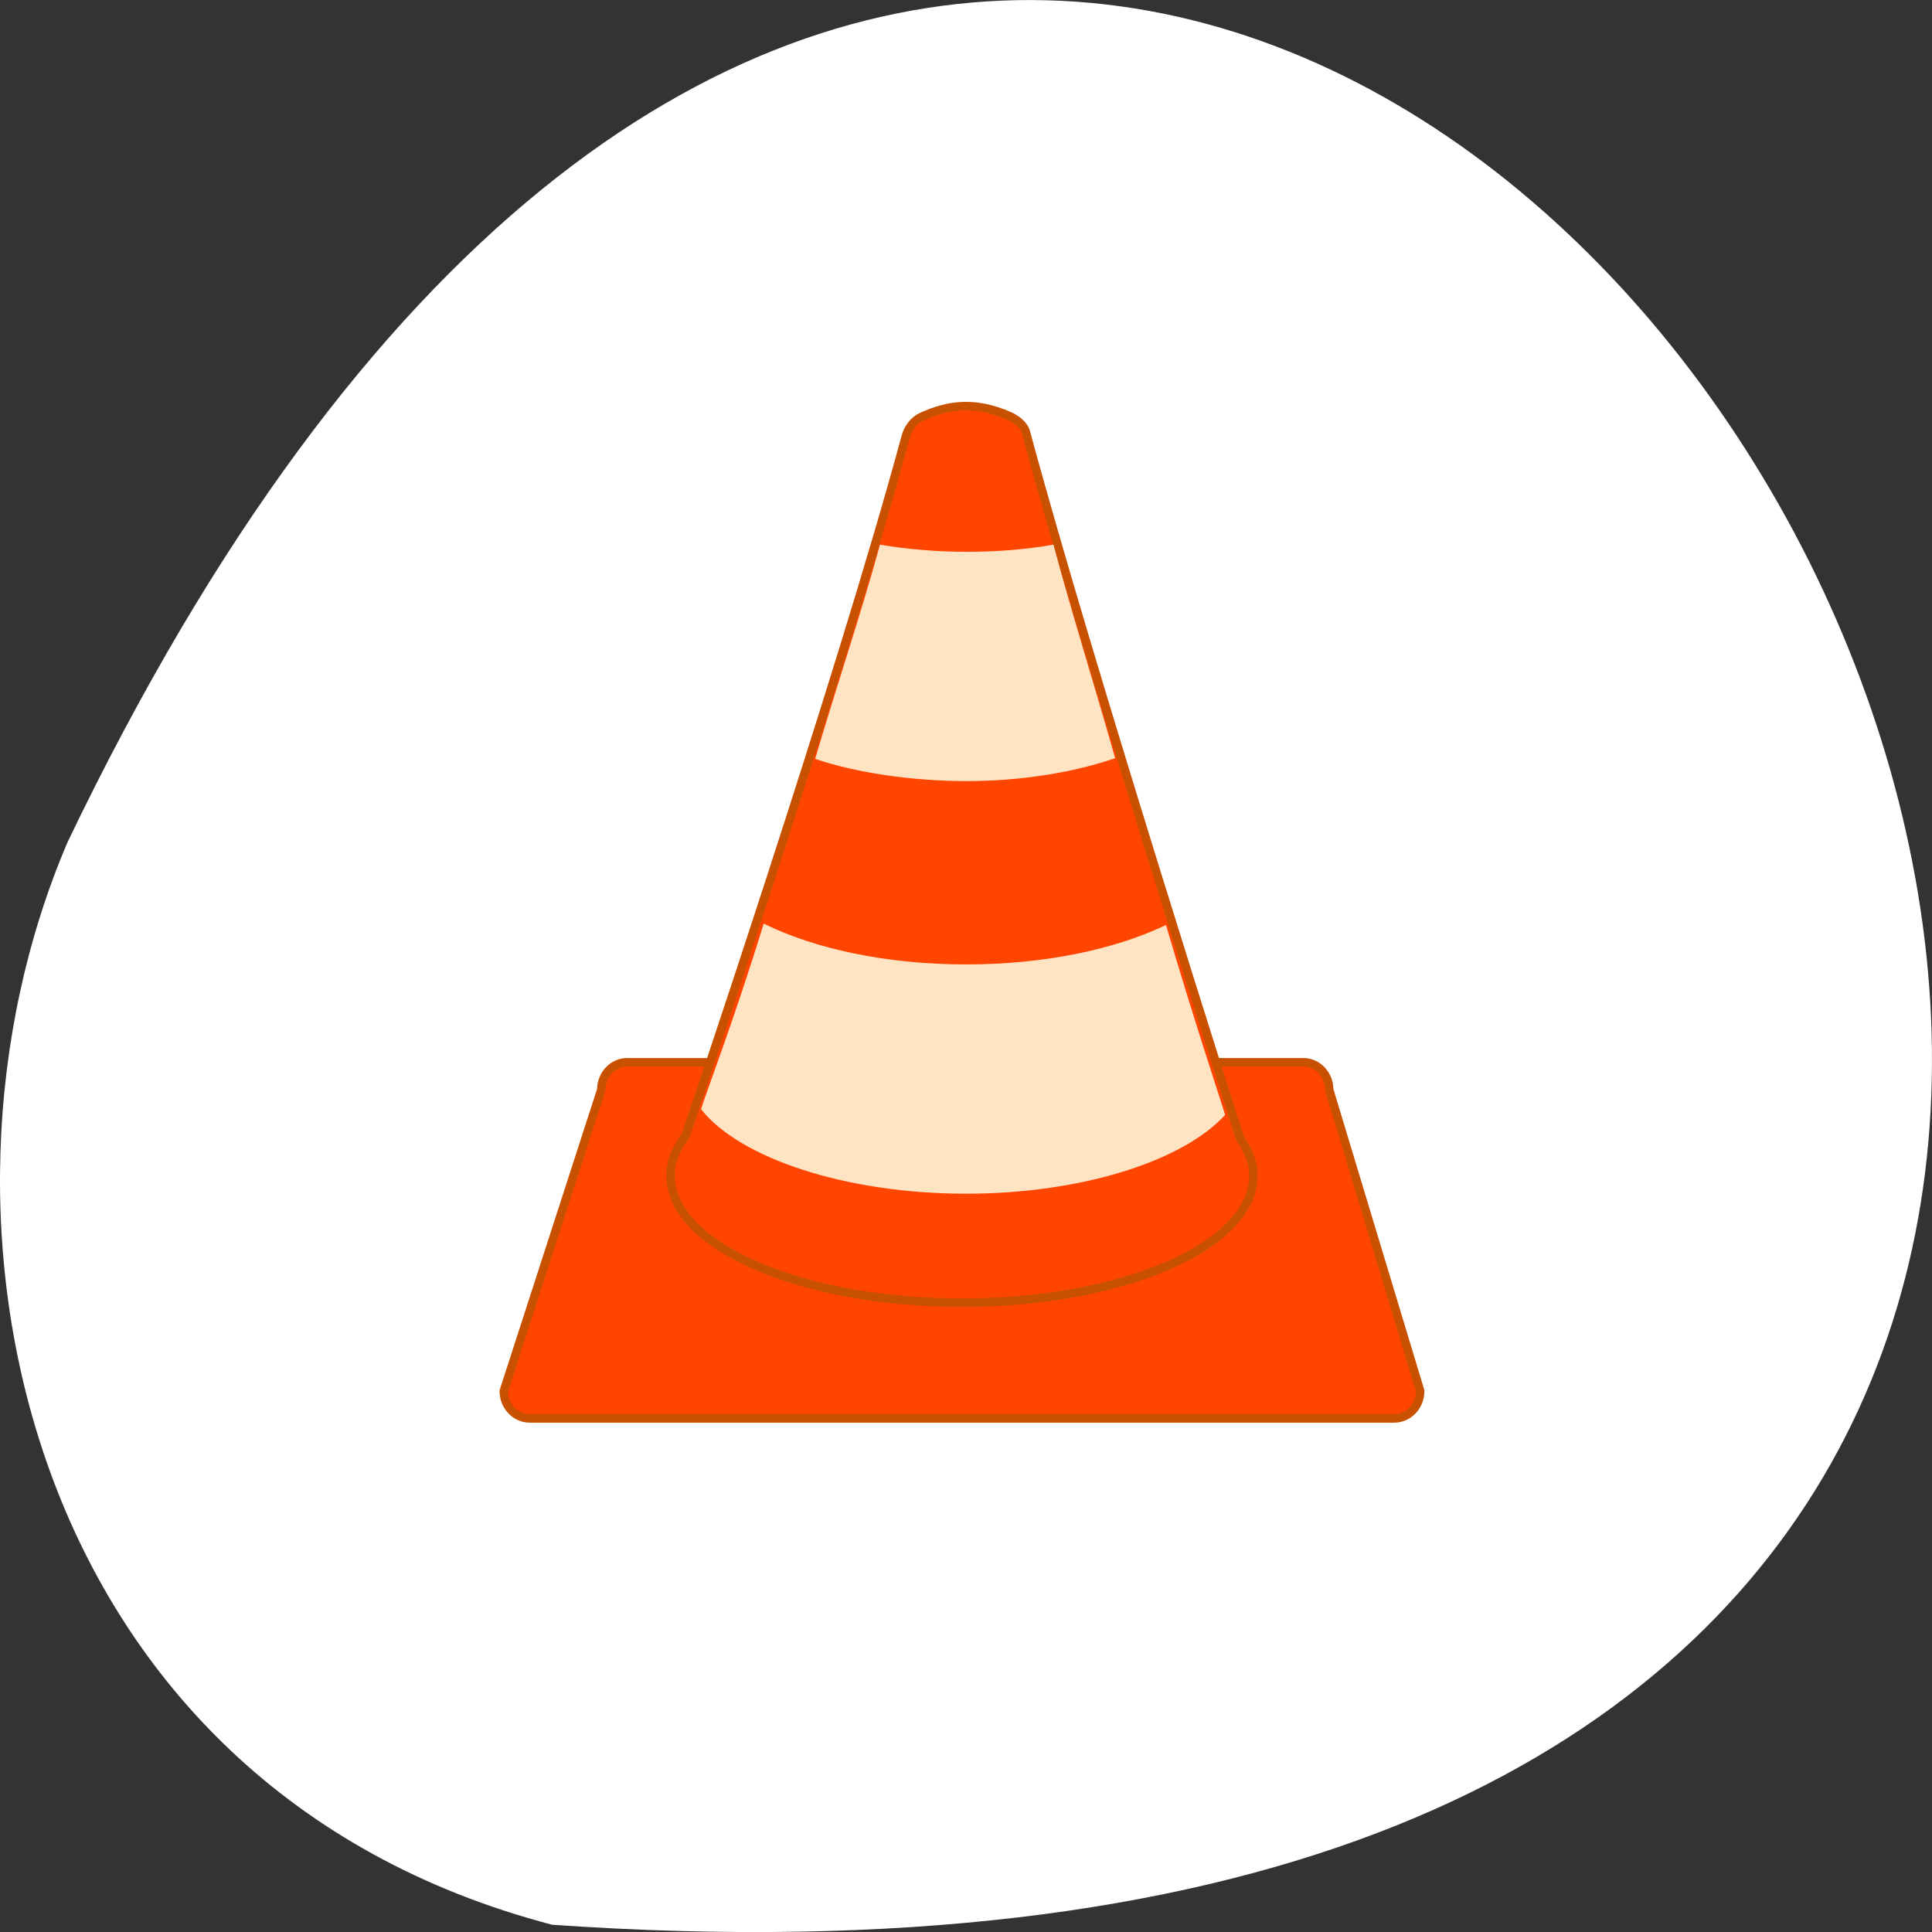 <svg xmlns="http://www.w3.org/2000/svg" viewBox="0 0 256 256"><rect x="0" y="0" width="256" height="256" fill="#333333" stroke="none"/><g transform="translate(0 -796.36)" style="color:#000"><path d="m 73.17 1051.4 c 368.15 25.644 92.2 -469.58 -64.2 -143.49 -21.558 50.25 -5.804 125.18 64.2 143.49 z" style="fill:#fff"/><g transform="matrix(3.014 0 0 3.038 54.27 848.59)" style="fill:#ff4500"><path d="m 9.572 29.14 h 29.714 c 0.633 0 1.143 0.533 1.143 1.196 l 4 13.14 c 0 0.662 -0.51 1.196 -1.143 1.196 h -38 c -0.633 0 -1.143 -0.533 -1.143 -1.196 l 4.286 -13.14 c 0 -0.662 0.51 -1.196 1.143 -1.196 z" style="stroke:#c85100;stroke-linecap:square;stroke-linejoin:round;stroke-width:0.373;stroke-dashoffset:0.45"/><g transform="translate(-0.121)"><path d="m 26.438 0.932 c -1.388 -0.583 -2.522 -0.53 -3.813 0.059 -0.334 0.152 -0.592 0.5 -0.688 0.85 -2.878 10.587 -9.688 30.515 -9.688 30.515 c -0.42 0.55 -0.656 1.119 -0.656 1.729 0 3.068 5.734 5.54 12.813 5.54 7.078 0 12.813 -2.472 12.813 -5.54 0 -0.555 -0.213 -1.077 -0.563 -1.583 -0.013 -0.018 -0.018 -0.04 -0.031 -0.059 0 0 -6.641 -20.605 -9.406 -30.779 c -0.093 -0.342 -0.451 -0.594 -0.781 -0.733 z" style="stroke:#c85100;stroke-width:0.373"/><g style="fill:#ffe4c4"><path d="m 15.691 23.09 c -1.308 4.216 -2.456 7.156 -2.756 8.094 1.711 2.155 6.389 3.688 11.657 3.688 5.057 0 9.531 -1.418 11.384 -3.438 -0.139 -0.459 -1.404 -4.24 -2.601 -8.281 -2.221 1.057 -5.328 1.719 -8.782 1.719 -3.52 0 -6.676 -0.684 -8.901 -1.781 z"/><path d="m 20.802 6.563 c -0.817 2.966 -1.903 6.151 -2.85 9.344 1.814 0.611 4.293 0.969 6.654 0.969 2.388 0 4.706 -0.374 6.534 -1 -0.914 -3.208 -1.92 -6.378 -2.713 -9.313 -1.188 0.21 -2.485 0.313 -3.821 0.313 -1.292 0 -2.65 -0.116 -3.804 -0.313 z"/></g></g></g></g></svg>